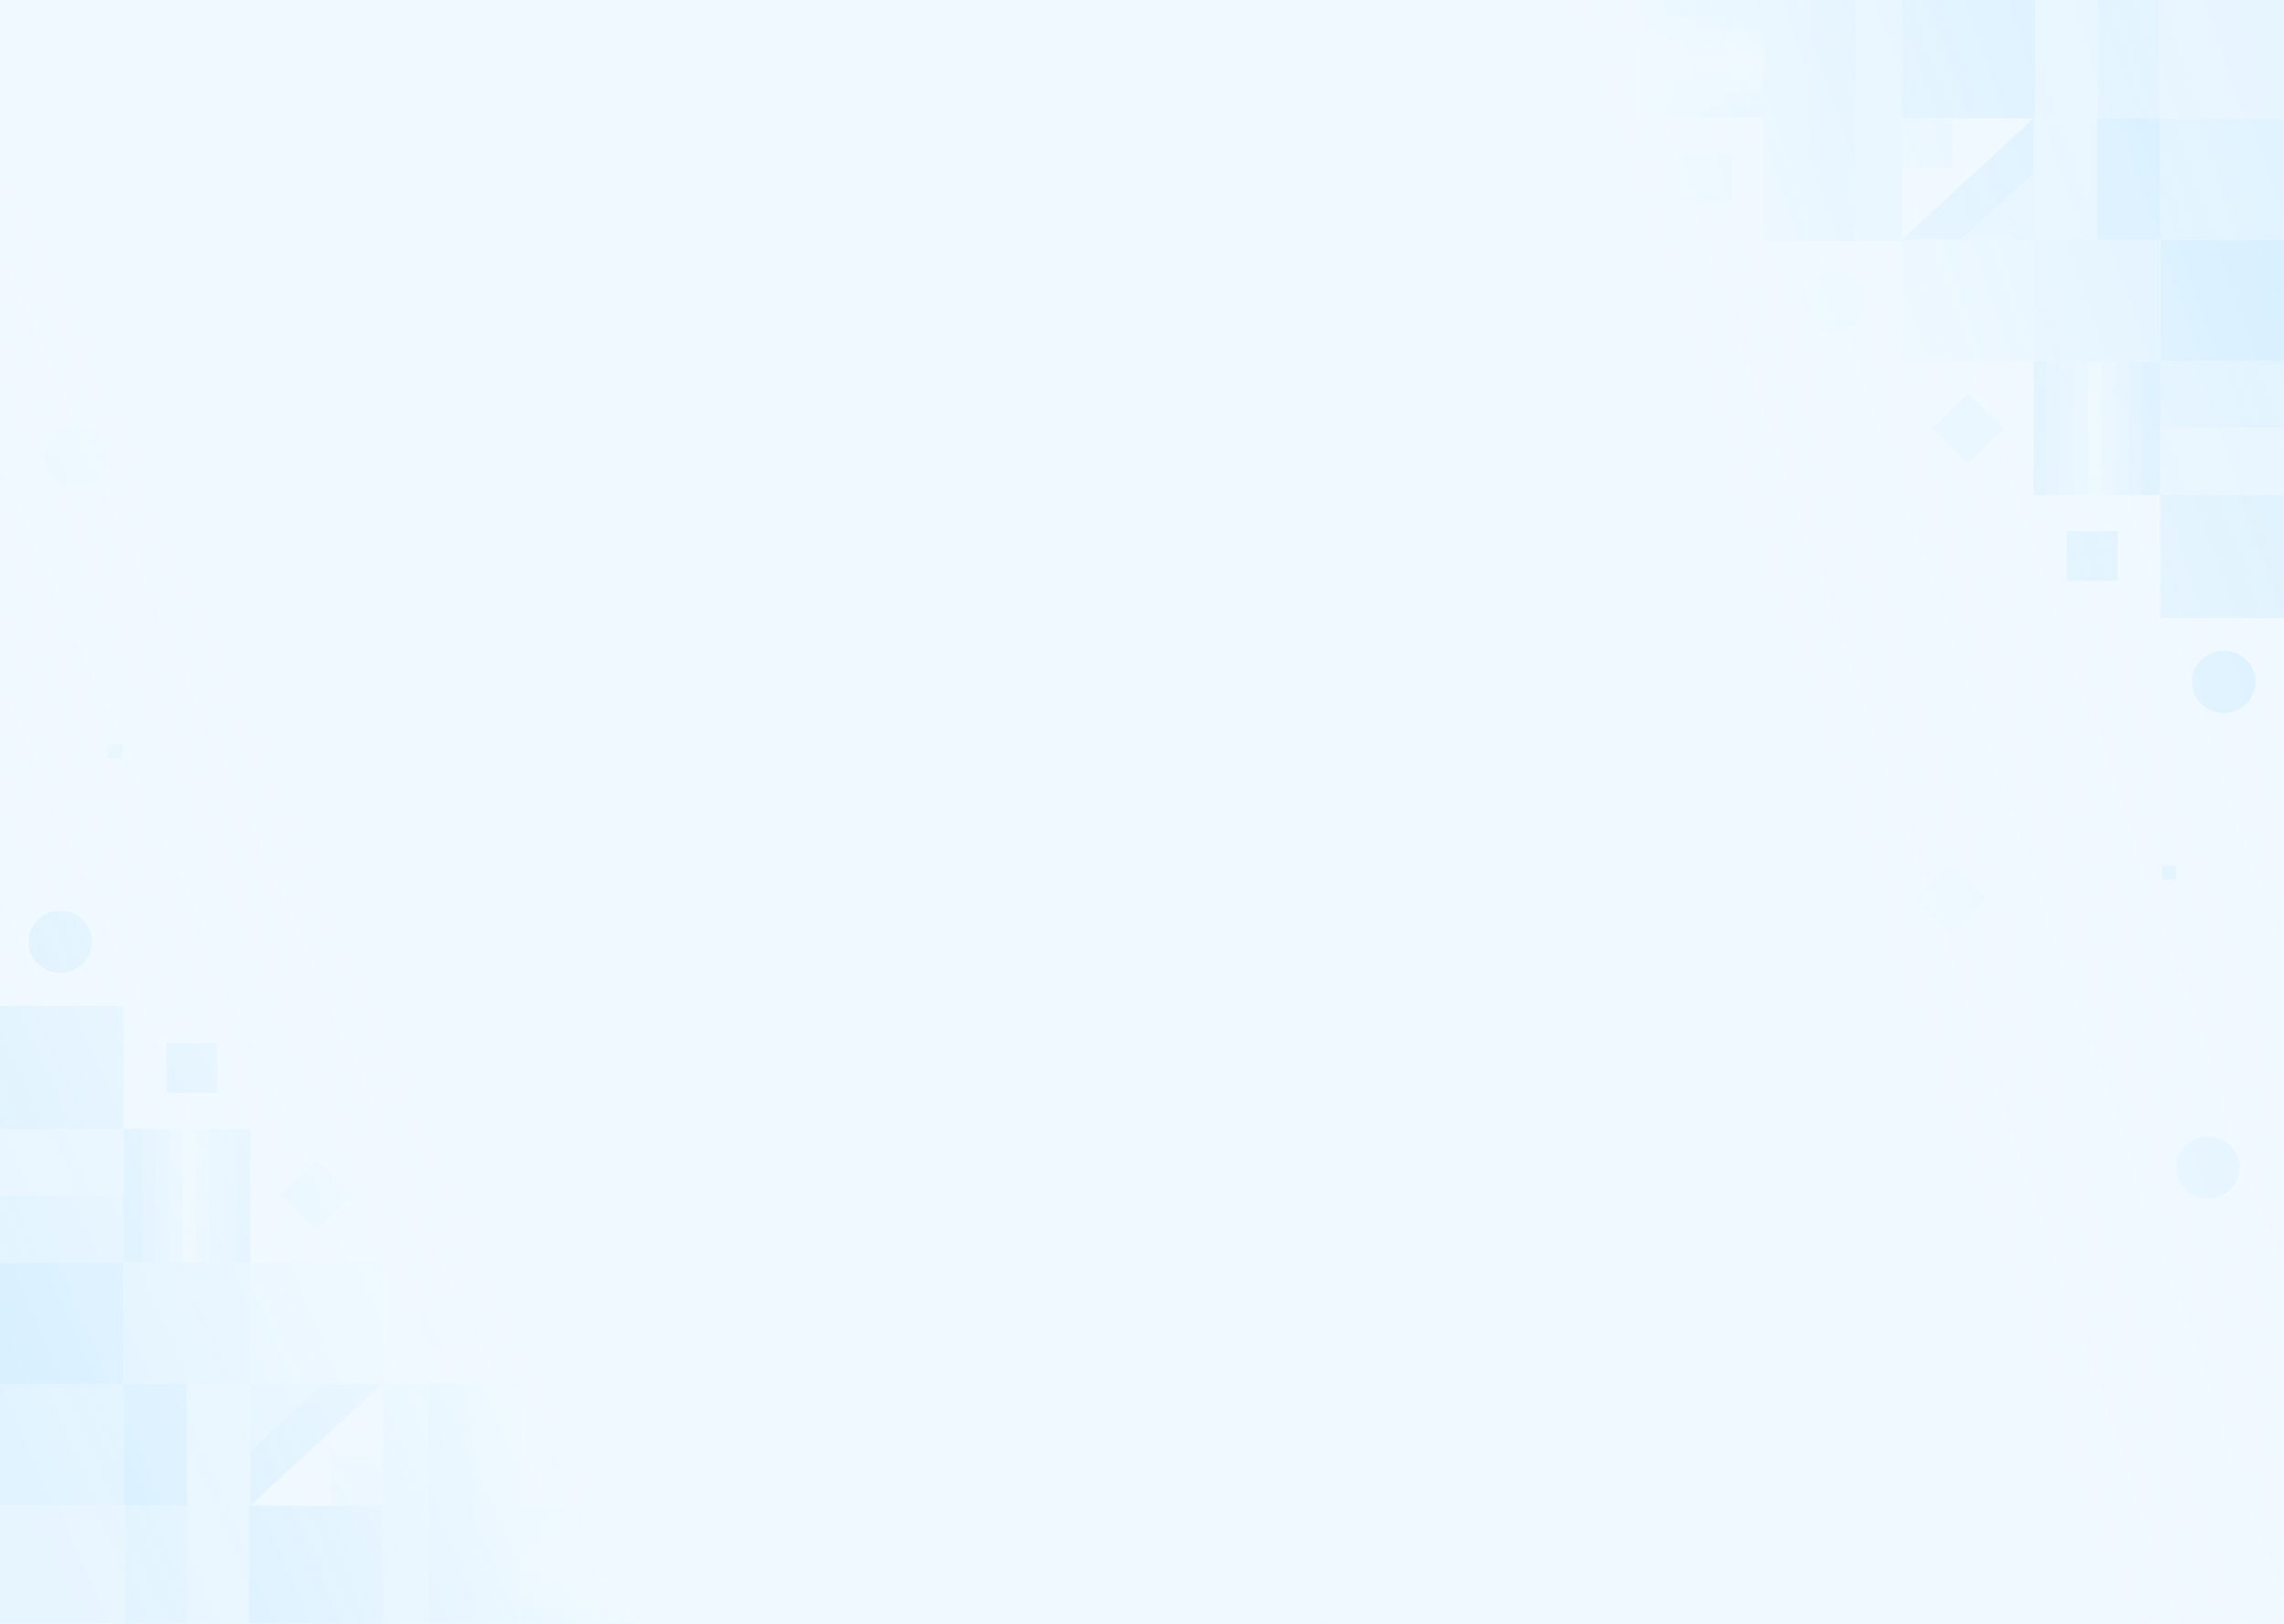 <svg width="1440" height="1024" viewBox="0 0 1440 1024" fill="none" xmlns="http://www.w3.org/2000/svg">
<rect width="1440" height="1024" fill="#F0F9FF"/>
<ellipse cx="19.995" cy="19.636" rx="19.995" ry="19.636" transform="matrix(-1 0 0 1 510.864 712.775)" fill="#75C8FF" fill-opacity="0.2"/>
<ellipse cx="19.995" cy="19.636" rx="19.995" ry="19.636" transform="matrix(-1 0 0 1 625.833 0)" fill="#75C8FF" fill-opacity="0.2"/>
<rect width="8.998" height="8.836" transform="matrix(-1 0 0 1 381.898 181.63)" fill="#75C8FF" fill-opacity="0.2"/>
<rect width="8.998" height="8.836" transform="matrix(-1 0 0 1 651.826 545.872)" fill="#75C8FF" fill-opacity="0.2"/>
<rect width="8.998" height="8.836" transform="matrix(-1 0 0 1 76.979 469.292)" fill="#75C8FF" fill-opacity="0.2"/>
<rect width="8.998" height="8.836" transform="matrix(-1 0 0 1 709.811 69.707)" fill="#75C8FF" fill-opacity="0.2"/>
<rect width="8.998" height="8.836" transform="matrix(-1 0 0 1 134.964 29.454)" fill="#75C8FF" fill-opacity="0.2"/>
<rect width="33.183" height="32.587" transform="matrix(-1 8.58531e-08 8.90211e-08 1 217.507 80.71)" fill="#75C8FF" fill-opacity="0.2"/>
<rect width="33.183" height="32.587" transform="matrix(-1 8.58531e-08 8.90211e-08 1 720 926.615)" fill="#75C8FF" fill-opacity="0.2"/>
<rect width="31.706" height="31.706" transform="matrix(-0.713 0.701 0.713 0.701 686.817 339.081)" fill="#75C8FF" fill-opacity="0.2"/>
<rect width="31.706" height="31.706" transform="matrix(-0.713 0.701 0.713 0.701 210.571 434.68)" fill="#75C8FF" fill-opacity="0.2"/>
<ellipse cx="19.995" cy="19.636" rx="19.995" ry="19.636" transform="matrix(-1 0 0 1 67.982 268.027)" fill="#75C8FF" fill-opacity="0.2"/>
<g style="mix-blend-mode:multiply" opacity="0.2">
<rect width="78.979" height="74.615" transform="matrix(-1 0 0 1 78.979 949.384)" fill="#C2E7FF"/>
<rect width="38.99" height="74.615" transform="matrix(-1 0 0 1 117.969 949.384)" fill="#A3DAFE"/>
<rect width="38.99" height="74.615" transform="matrix(-1 0 0 1 156.958 949.384)" fill="#C2E7FF"/>
<rect width="83.978" height="74.615" transform="matrix(-1 0 0 1 240.936 949.384)" fill="#75C8FF"/>
<rect width="28.992" height="152.176" transform="matrix(-1 0 0 1 269.928 871.824)" fill="#A3DAFE"/>
<rect width="28.992" height="152.176" transform="matrix(-1 0 0 1 298.92 871.824)" fill="#75C8FF"/>
<rect width="28.992" height="152.176" transform="matrix(-1 0 0 1 327.913 871.824)" fill="#90D0FB"/>
<rect width="76.98" height="10.8" transform="matrix(-1 0 0 1 404.892 1013.2)" fill="#75C8FF"/>
<rect width="76.98" height="7.854" transform="matrix(-1 0 0 1 404.892 1005.35)" fill="#90D0FB"/>
<rect width="76.98" height="7.854" transform="matrix(-1 0 0 1 404.892 997.492)" fill="#A3DAFE"/>
<rect width="76.98" height="7.854" transform="matrix(-1 0 0 1 404.892 989.638)" fill="#C2E7FF"/>
<rect width="76.98" height="7.854" transform="matrix(-1 0 0 1 404.892 981.783)" fill="#E0F3FF"/>
<rect width="76.98" height="7.854" transform="matrix(-1 0 0 1 404.892 973.929)" fill="#C2E7FF"/>
<rect width="76.98" height="7.854" transform="matrix(-1 0 0 1 404.892 966.075)" fill="#A3DAFE"/>
<rect width="76.98" height="7.854" transform="matrix(-1 0 0 1 404.892 958.221)" fill="#90D0FB"/>
<rect width="76.98" height="7.854" transform="matrix(-1 0 0 1 404.892 950.366)" fill="#75C8FF"/>
<rect width="31.991" height="31.417" transform="matrix(-1 0 0 1 379.899 896.368)" fill="#75C8FF"/>
<rect width="31.991" height="31.417" transform="matrix(-1 0 0 1 136.963 657.795)" fill="#75C8FF"/>
<rect width="31.706" height="31.706" transform="matrix(-0.713 0.701 0.713 0.701 199.319 731.429)" fill="#A3DAFE"/>
<rect width="31.991" height="31.417" transform="matrix(-1 0 0 1 240.936 917.967)" fill="#C2E7FF"/>
<rect width="77.979" height="76.579" transform="matrix(-1 0 0 1 77.979 872.805)" fill="#A3DAFE"/>
<rect width="77.979" height="76.579" transform="matrix(-1 0 0 1 77.979 796.226)" fill="#75C8FF"/>
<rect width="77.979" height="42.217" transform="matrix(-1 0 0 1 77.979 754.01)" fill="#A3DAFE"/>
<rect width="84.433" height="11.73" transform="matrix(4.45106e-08 -1 -1 -4.29266e-08 89.71 796.227)" fill="#75C8FF"/>
<rect width="84.433" height="8.531" transform="matrix(4.45106e-08 -1 -1 -4.29266e-08 98.24 796.227)" fill="#90D0FB"/>
<rect width="84.433" height="8.531" transform="matrix(4.45106e-08 -1 -1 -4.29266e-08 106.771 796.227)" fill="#A3DAFE"/>
<rect width="84.433" height="8.531" transform="matrix(4.45106e-08 -1 -1 -4.29266e-08 115.302 796.227)" fill="#C2E7FF"/>
<rect width="84.433" height="8.531" transform="matrix(4.45106e-08 -1 -1 -4.29266e-08 123.834 796.227)" fill="#E0F3FF"/>
<rect width="84.433" height="8.531" transform="matrix(4.45106e-08 -1 -1 -4.29266e-08 132.365 796.227)" fill="#C2E7FF"/>
<rect width="84.433" height="8.531" transform="matrix(4.45106e-08 -1 -1 -4.29266e-08 140.896 796.227)" fill="#A3DAFE"/>
<rect width="84.433" height="8.531" transform="matrix(4.45106e-08 -1 -1 -4.29266e-08 149.427 796.227)" fill="#90D0FB"/>
<rect width="84.433" height="8.531" transform="matrix(4.45106e-08 -1 -1 -4.29266e-08 157.958 796.227)" fill="#75C8FF"/>
<rect width="77.979" height="42.217" transform="matrix(-1 0 0 1 77.979 711.793)" fill="#C2E7FF"/>
<rect width="77.979" height="77.561" transform="matrix(-1 0 0 1 77.979 634.232)" fill="#90D0FB"/>
<rect width="79.979" height="76.579" transform="matrix(-1 0 0 1 157.958 796.226)" fill="#A3DAFE"/>
<rect width="82.978" height="76.579" transform="matrix(-1 0 0 1 240.936 796.226)" fill="#C2E7FF"/>
<rect width="39.989" height="76.579" transform="matrix(-1 0 0 1 117.969 872.805)" fill="#75C8FF"/>
<rect width="39.989" height="76.579" transform="matrix(-1 0 0 1 157.958 872.805)" fill="#C2E7FF"/>
<path d="M157.958 872.805H240.936L157.958 949.384V872.805Z" fill="#75C8FF"/>
<path d="M157.958 872.805H203.946L157.958 915.022V872.805Z" fill="#A3DAFE"/>
<ellipse cx="19.995" cy="19.636" rx="19.995" ry="19.636" transform="matrix(-1 0 0 1 57.985 574.343)" fill="#75C8FF"/>
<ellipse cx="19.995" cy="19.636" rx="19.995" ry="19.636" transform="matrix(-1 0 0 1 303.919 813.898)" fill="#C2E7FF"/>
<ellipse cx="19.995" cy="19.636" rx="19.995" ry="19.636" transform="matrix(-1 0 0 1 463.876 970.002)" fill="#C2E7FF"/>
</g>
<ellipse cx="19.995" cy="19.636" rx="19.995" ry="19.636" transform="matrix(1 0 0 -1 929.136 311.226)" fill="#75C8FF" fill-opacity="0.2"/>
<ellipse cx="19.995" cy="19.636" rx="19.995" ry="19.636" transform="matrix(1 0 0 -1 814.167 1024)" fill="#75C8FF" fill-opacity="0.2"/>
<rect width="8.998" height="8.836" transform="matrix(1 0 0 -1 1058.1 842.37)" fill="#75C8FF" fill-opacity="0.2"/>
<rect width="8.998" height="8.836" transform="matrix(1 0 0 -1 788.174 478.128)" fill="#75C8FF" fill-opacity="0.2"/>
<rect width="8.998" height="8.836" transform="matrix(1 0 0 -1 1363.02 554.708)" fill="#75C8FF" fill-opacity="0.2"/>
<rect width="8.998" height="8.836" transform="matrix(1 0 0 -1 730.189 954.293)" fill="#75C8FF" fill-opacity="0.2"/>
<rect width="8.998" height="8.836" transform="matrix(1 0 0 -1 1305.04 994.546)" fill="#75C8FF" fill-opacity="0.2"/>
<rect width="33.183" height="32.587" transform="matrix(1 -8.58531e-08 -8.90211e-08 -1 1222.49 943.29)" fill="#75C8FF" fill-opacity="0.2"/>
<rect width="33.183" height="32.587" transform="matrix(1 -8.58531e-08 -8.90211e-08 -1 720 97.386)" fill="#75C8FF" fill-opacity="0.2"/>
<rect width="31.706" height="31.706" transform="matrix(0.713 -0.701 -0.713 -0.701 753.183 684.919)" fill="#75C8FF" fill-opacity="0.2"/>
<rect width="31.706" height="31.706" transform="matrix(0.713 -0.701 -0.713 -0.701 1229.43 589.32)" fill="#75C8FF" fill-opacity="0.2"/>
<ellipse cx="19.995" cy="19.636" rx="19.995" ry="19.636" transform="matrix(1 0 0 -1 1372.02 755.973)" fill="#75C8FF" fill-opacity="0.2"/>
<g style="mix-blend-mode:multiply" opacity="0.2">
<rect width="78.979" height="74.615" transform="matrix(1 0 0 -1 1361.02 74.615)" fill="#C2E7FF"/>
<rect width="38.99" height="74.615" transform="matrix(1 0 0 -1 1322.03 74.615)" fill="#A3DAFE"/>
<rect width="38.99" height="74.615" transform="matrix(1 0 0 -1 1283.04 74.615)" fill="#C2E7FF"/>
<rect width="83.978" height="74.615" transform="matrix(1 0 0 -1 1199.06 74.615)" fill="#75C8FF"/>
<rect width="28.992" height="152.176" transform="matrix(1 0 0 -1 1170.07 152.177)" fill="#A3DAFE"/>
<rect width="28.992" height="152.176" transform="matrix(1 0 0 -1 1141.08 152.177)" fill="#75C8FF"/>
<rect width="28.992" height="152.176" transform="matrix(1 0 0 -1 1112.09 152.177)" fill="#90D0FB"/>
<rect width="76.98" height="10.8" transform="matrix(1 0 0 -1 1035.11 10.8)" fill="#75C8FF"/>
<rect width="76.98" height="7.854" transform="matrix(1 0 0 -1 1035.11 18.654)" fill="#90D0FB"/>
<rect width="76.98" height="7.854" transform="matrix(1 0 0 -1 1035.11 26.508)" fill="#A3DAFE"/>
<rect width="76.98" height="7.854" transform="matrix(1 0 0 -1 1035.11 34.362)" fill="#C2E7FF"/>
<rect width="76.98" height="7.854" transform="matrix(1 0 0 -1 1035.11 42.217)" fill="#E0F3FF"/>
<rect width="76.98" height="7.854" transform="matrix(1 0 0 -1 1035.11 50.071)" fill="#C2E7FF"/>
<rect width="76.98" height="7.854" transform="matrix(1 0 0 -1 1035.11 57.925)" fill="#A3DAFE"/>
<rect width="76.98" height="7.854" transform="matrix(1 0 0 -1 1035.11 65.779)" fill="#90D0FB"/>
<rect width="76.98" height="7.854" transform="matrix(1 0 0 -1 1035.11 73.634)" fill="#75C8FF"/>
<rect width="31.991" height="31.417" transform="matrix(1 0 0 -1 1060.1 127.632)" fill="#75C8FF"/>
<rect width="31.991" height="31.417" transform="matrix(1 0 0 -1 1303.04 366.205)" fill="#75C8FF"/>
<rect width="31.706" height="31.706" transform="matrix(0.713 -0.701 -0.713 -0.701 1240.68 292.571)" fill="#A3DAFE"/>
<rect width="31.991" height="31.417" transform="matrix(1 0 0 -1 1199.06 106.033)" fill="#C2E7FF"/>
<rect width="77.979" height="76.579" transform="matrix(1 0 0 -1 1362.02 151.194)" fill="#A3DAFE"/>
<rect width="77.979" height="76.579" transform="matrix(1 0 0 -1 1362.02 227.773)" fill="#75C8FF"/>
<rect width="77.979" height="42.217" transform="matrix(1 0 0 -1 1362.02 269.99)" fill="#A3DAFE"/>
<rect width="84.433" height="11.73" transform="matrix(-4.45106e-08 1 1 4.29266e-08 1350.29 227.773)" fill="#75C8FF"/>
<rect width="84.433" height="8.531" transform="matrix(-4.45106e-08 1 1 4.29266e-08 1341.76 227.773)" fill="#90D0FB"/>
<rect width="84.433" height="8.531" transform="matrix(-4.45106e-08 1 1 4.29266e-08 1333.23 227.773)" fill="#A3DAFE"/>
<rect width="84.433" height="8.531" transform="matrix(-4.45106e-08 1 1 4.29266e-08 1324.7 227.773)" fill="#C2E7FF"/>
<rect width="84.433" height="8.531" transform="matrix(-4.45106e-08 1 1 4.29266e-08 1316.17 227.773)" fill="#E0F3FF"/>
<rect width="84.433" height="8.531" transform="matrix(-4.45106e-08 1 1 4.29266e-08 1307.64 227.773)" fill="#C2E7FF"/>
<rect width="84.433" height="8.531" transform="matrix(-4.45106e-08 1 1 4.29266e-08 1299.1 227.773)" fill="#A3DAFE"/>
<rect width="84.433" height="8.531" transform="matrix(-4.45106e-08 1 1 4.29266e-08 1290.57 227.773)" fill="#90D0FB"/>
<rect width="84.433" height="8.531" transform="matrix(-4.45106e-08 1 1 4.29266e-08 1282.04 227.773)" fill="#75C8FF"/>
<rect width="77.979" height="42.217" transform="matrix(1 0 0 -1 1362.02 312.207)" fill="#C2E7FF"/>
<rect width="77.979" height="77.561" transform="matrix(1 0 0 -1 1362.02 389.768)" fill="#90D0FB"/>
<rect width="79.979" height="76.579" transform="matrix(1 0 0 -1 1282.04 227.773)" fill="#A3DAFE"/>
<rect width="82.978" height="76.579" transform="matrix(1 0 0 -1 1199.06 227.773)" fill="#C2E7FF"/>
<rect width="39.989" height="76.579" transform="matrix(1 0 0 -1 1322.03 151.194)" fill="#75C8FF"/>
<rect width="39.989" height="76.579" transform="matrix(1 0 0 -1 1282.04 151.194)" fill="#C2E7FF"/>
<path d="M1282.04 151.194H1199.06L1282.04 74.615V151.194Z" fill="#75C8FF"/>
<path d="M1282.04 151.194H1236.05L1282.04 108.978V151.194Z" fill="#A3DAFE"/>
<ellipse cx="19.995" cy="19.636" rx="19.995" ry="19.636" transform="matrix(1 0 0 -1 1382.02 449.657)" fill="#75C8FF"/>
<ellipse cx="19.995" cy="19.636" rx="19.995" ry="19.636" transform="matrix(1 0 0 -1 1136.08 210.102)" fill="#C2E7FF"/>
<ellipse cx="19.995" cy="19.636" rx="19.995" ry="19.636" transform="matrix(1 0 0 -1 976.124 53.998)" fill="#C2E7FF"/>
</g>
<rect x="720" width="720" height="1024" fill="url(#paint0_linear_1112_11214)"/>
<rect width="720" height="1024" fill="url(#paint1_linear_1112_11214)"/>
<defs>
<linearGradient id="paint0_linear_1112_11214" x1="1126" y1="400" x2="1503.19" y2="270.689" gradientUnits="userSpaceOnUse">
<stop stop-color="#F0F9FF"/>
<stop offset="1" stop-color="#F0F9FF" stop-opacity="0"/>
</linearGradient>
<linearGradient id="paint1_linear_1112_11214" x1="246.5" y1="656" x2="-52.471" y2="786.454" gradientUnits="userSpaceOnUse">
<stop stop-color="#F0F9FF"/>
<stop offset="1" stop-color="#F0F9FF" stop-opacity="0"/>
</linearGradient>
</defs>
</svg>
